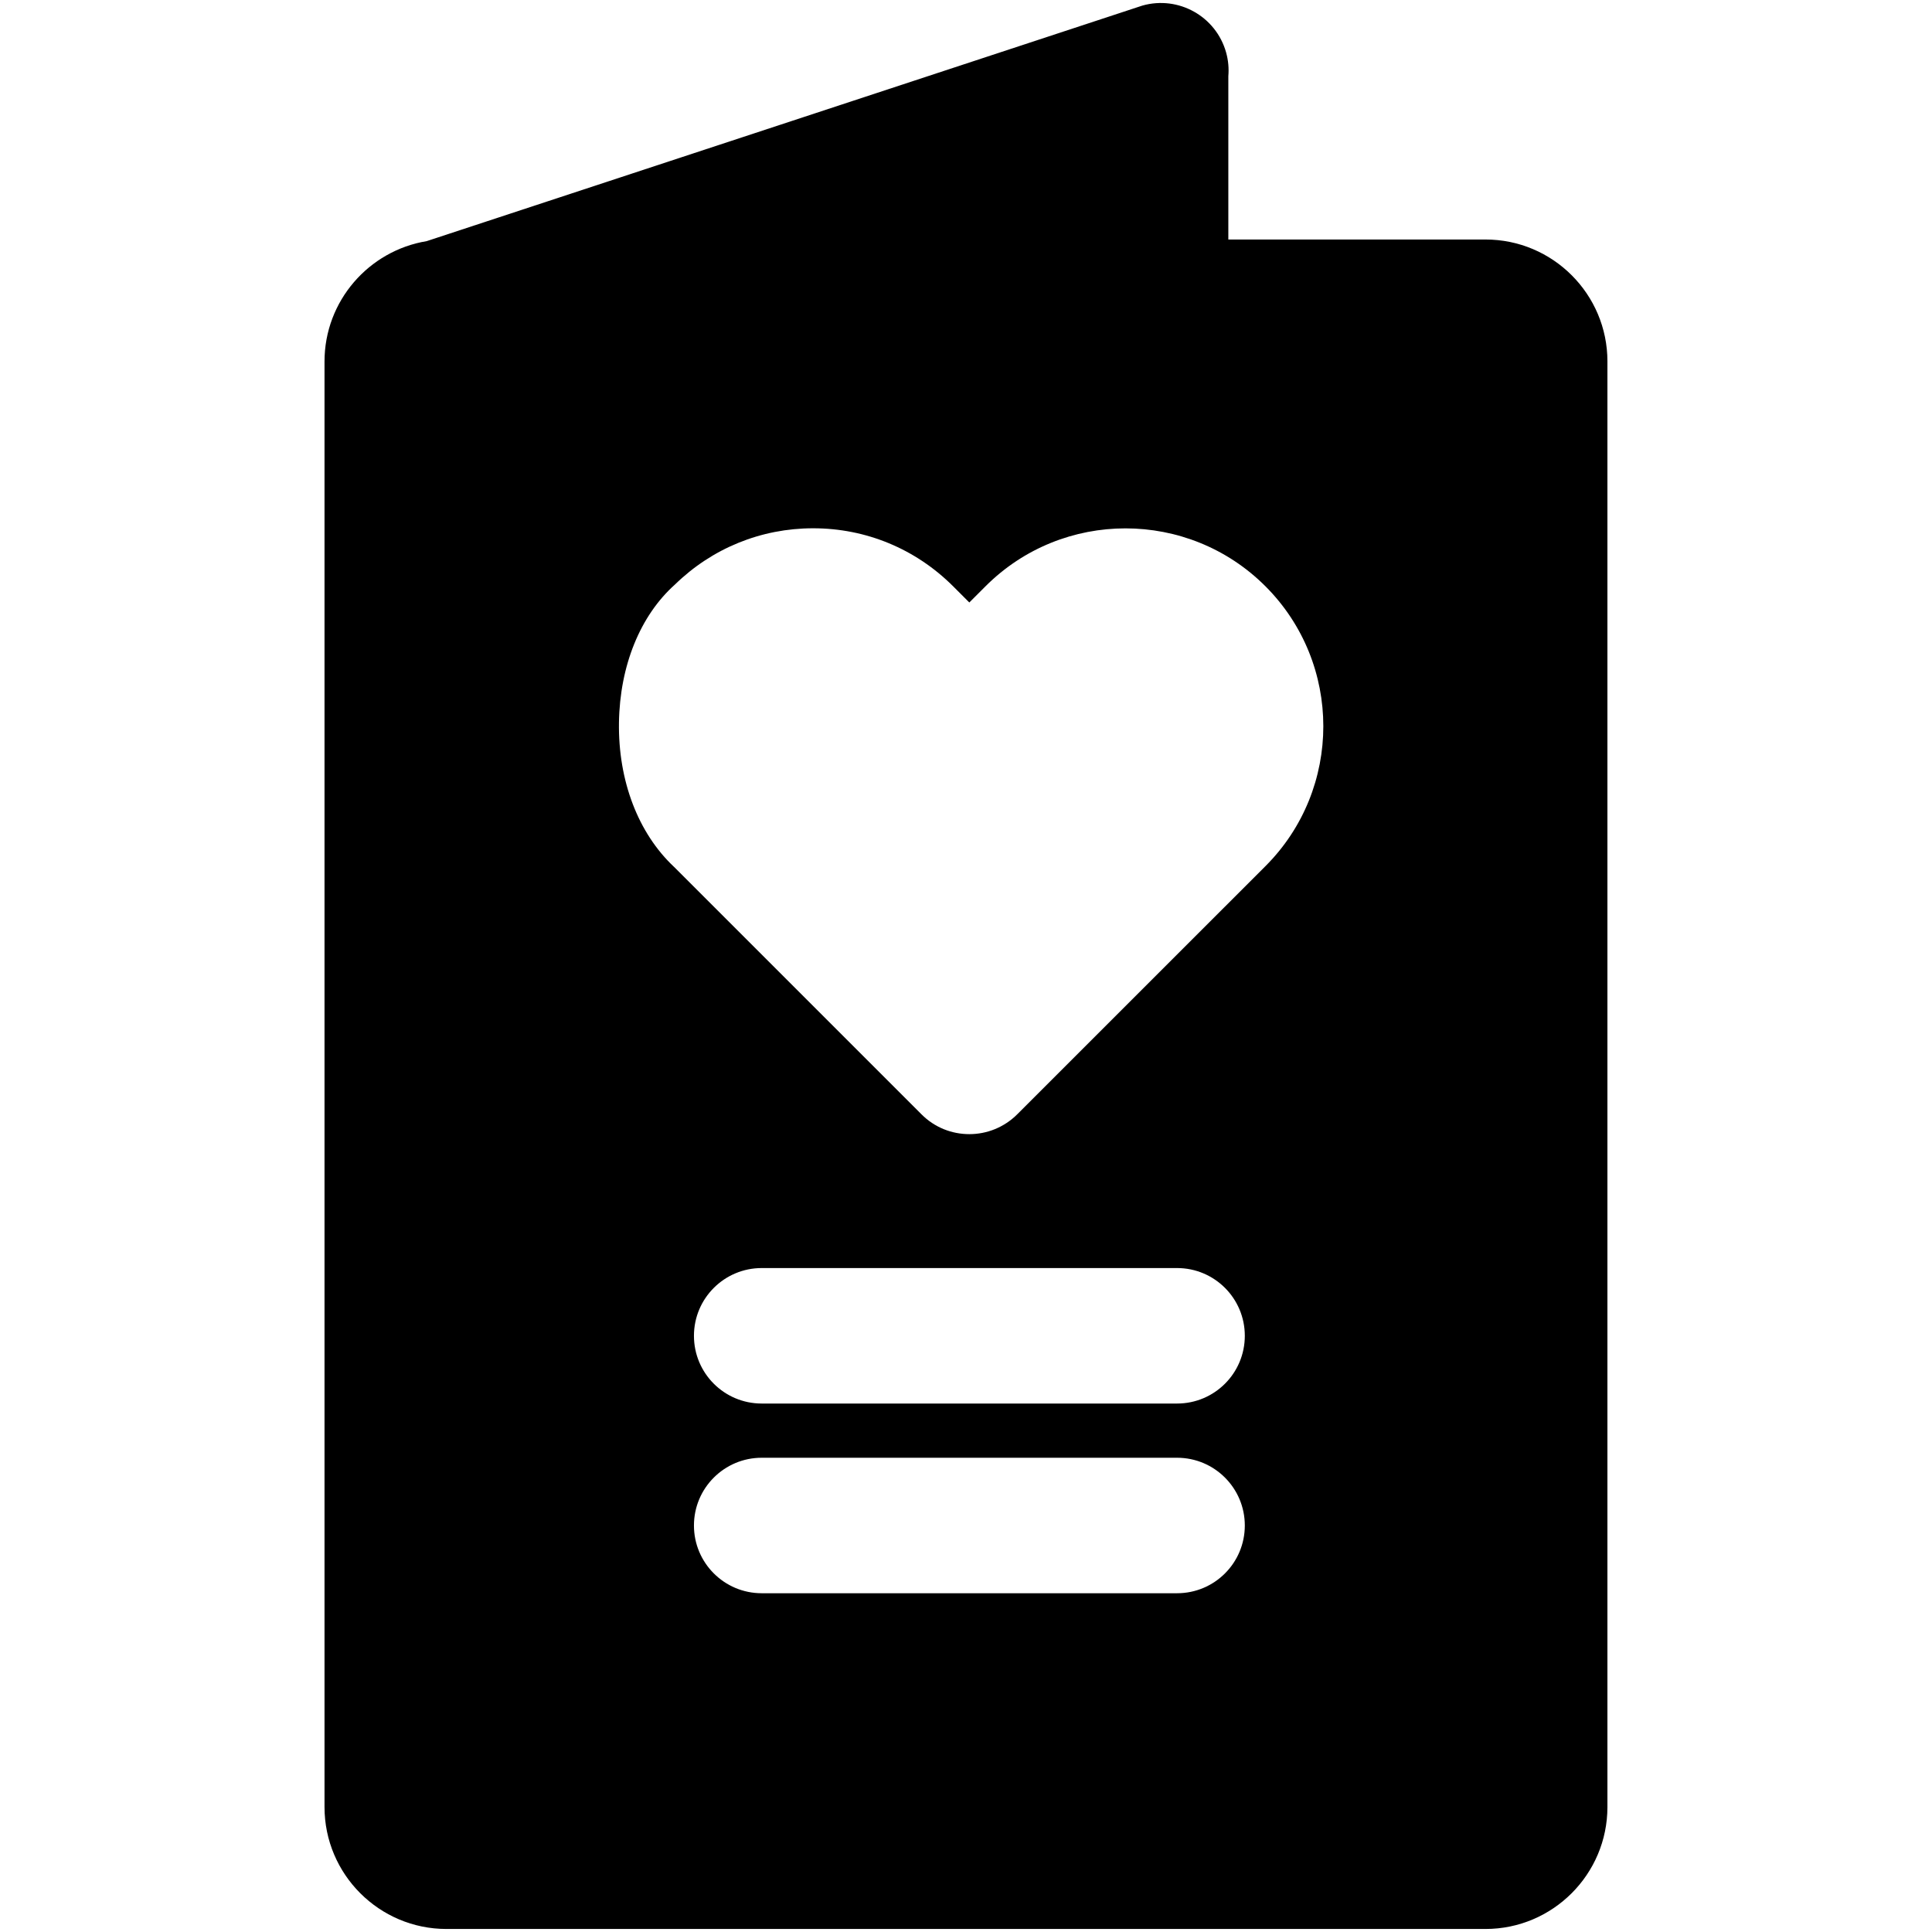 <!-- Generated by IcoMoon.io -->
<svg version="1.1" xmlns="http://www.w3.org/2000/svg" width="32" height="32" viewBox="0 0 32 32">
<title>ns-wedding-6</title>
<path d="M24.605 3.967h-4.26v-2.704c0.011-0.129 0-0.263-0.037-0.395-0.168-0.597-0.788-0.944-1.385-0.776l-11.856 3.902c-0.958 0.158-1.692 0.991-1.692 1.993v23.943c0 1.114 0.906 2.020 2.020 2.020h17.209c1.114 0 2.020-0.906 2.020-2.020v-23.943c0.001-1.114-0.905-2.020-2.019-2.020v0zM19.496 26.389h-6.88c-0.62 0-1.122-0.503-1.122-1.122 0-0.62 0.503-1.122 1.122-1.122h6.88c0.62 0 1.122 0.503 1.122 1.122 0 0.62-0.502 1.122-1.122 1.122v0zM19.496 23.247h-6.88c-0.62 0-1.122-0.502-1.122-1.122s0.503-1.122 1.122-1.122h6.88c0.62 0 1.122 0.502 1.122 1.122s-0.502 1.122-1.122 1.122v0zM20.96 14.346l-4.111 4.11c-0.219 0.219-0.506 0.329-0.794 0.329s-0.574-0.109-0.793-0.329l-4.096-4.096c-0.596-0.558-0.929-1.429-0.914-2.395 0.015-0.94 0.352-1.769 0.927-2.283 0.616-0.601 1.427-0.932 2.289-0.932 0.876 0 1.698 0.341 2.318 0.96l0.269 0.269 0.269-0.269c1.278-1.278 3.357-1.278 4.635 0 1.279 1.279 1.279 3.358 0.001 4.636v0z"></path>
</svg>
